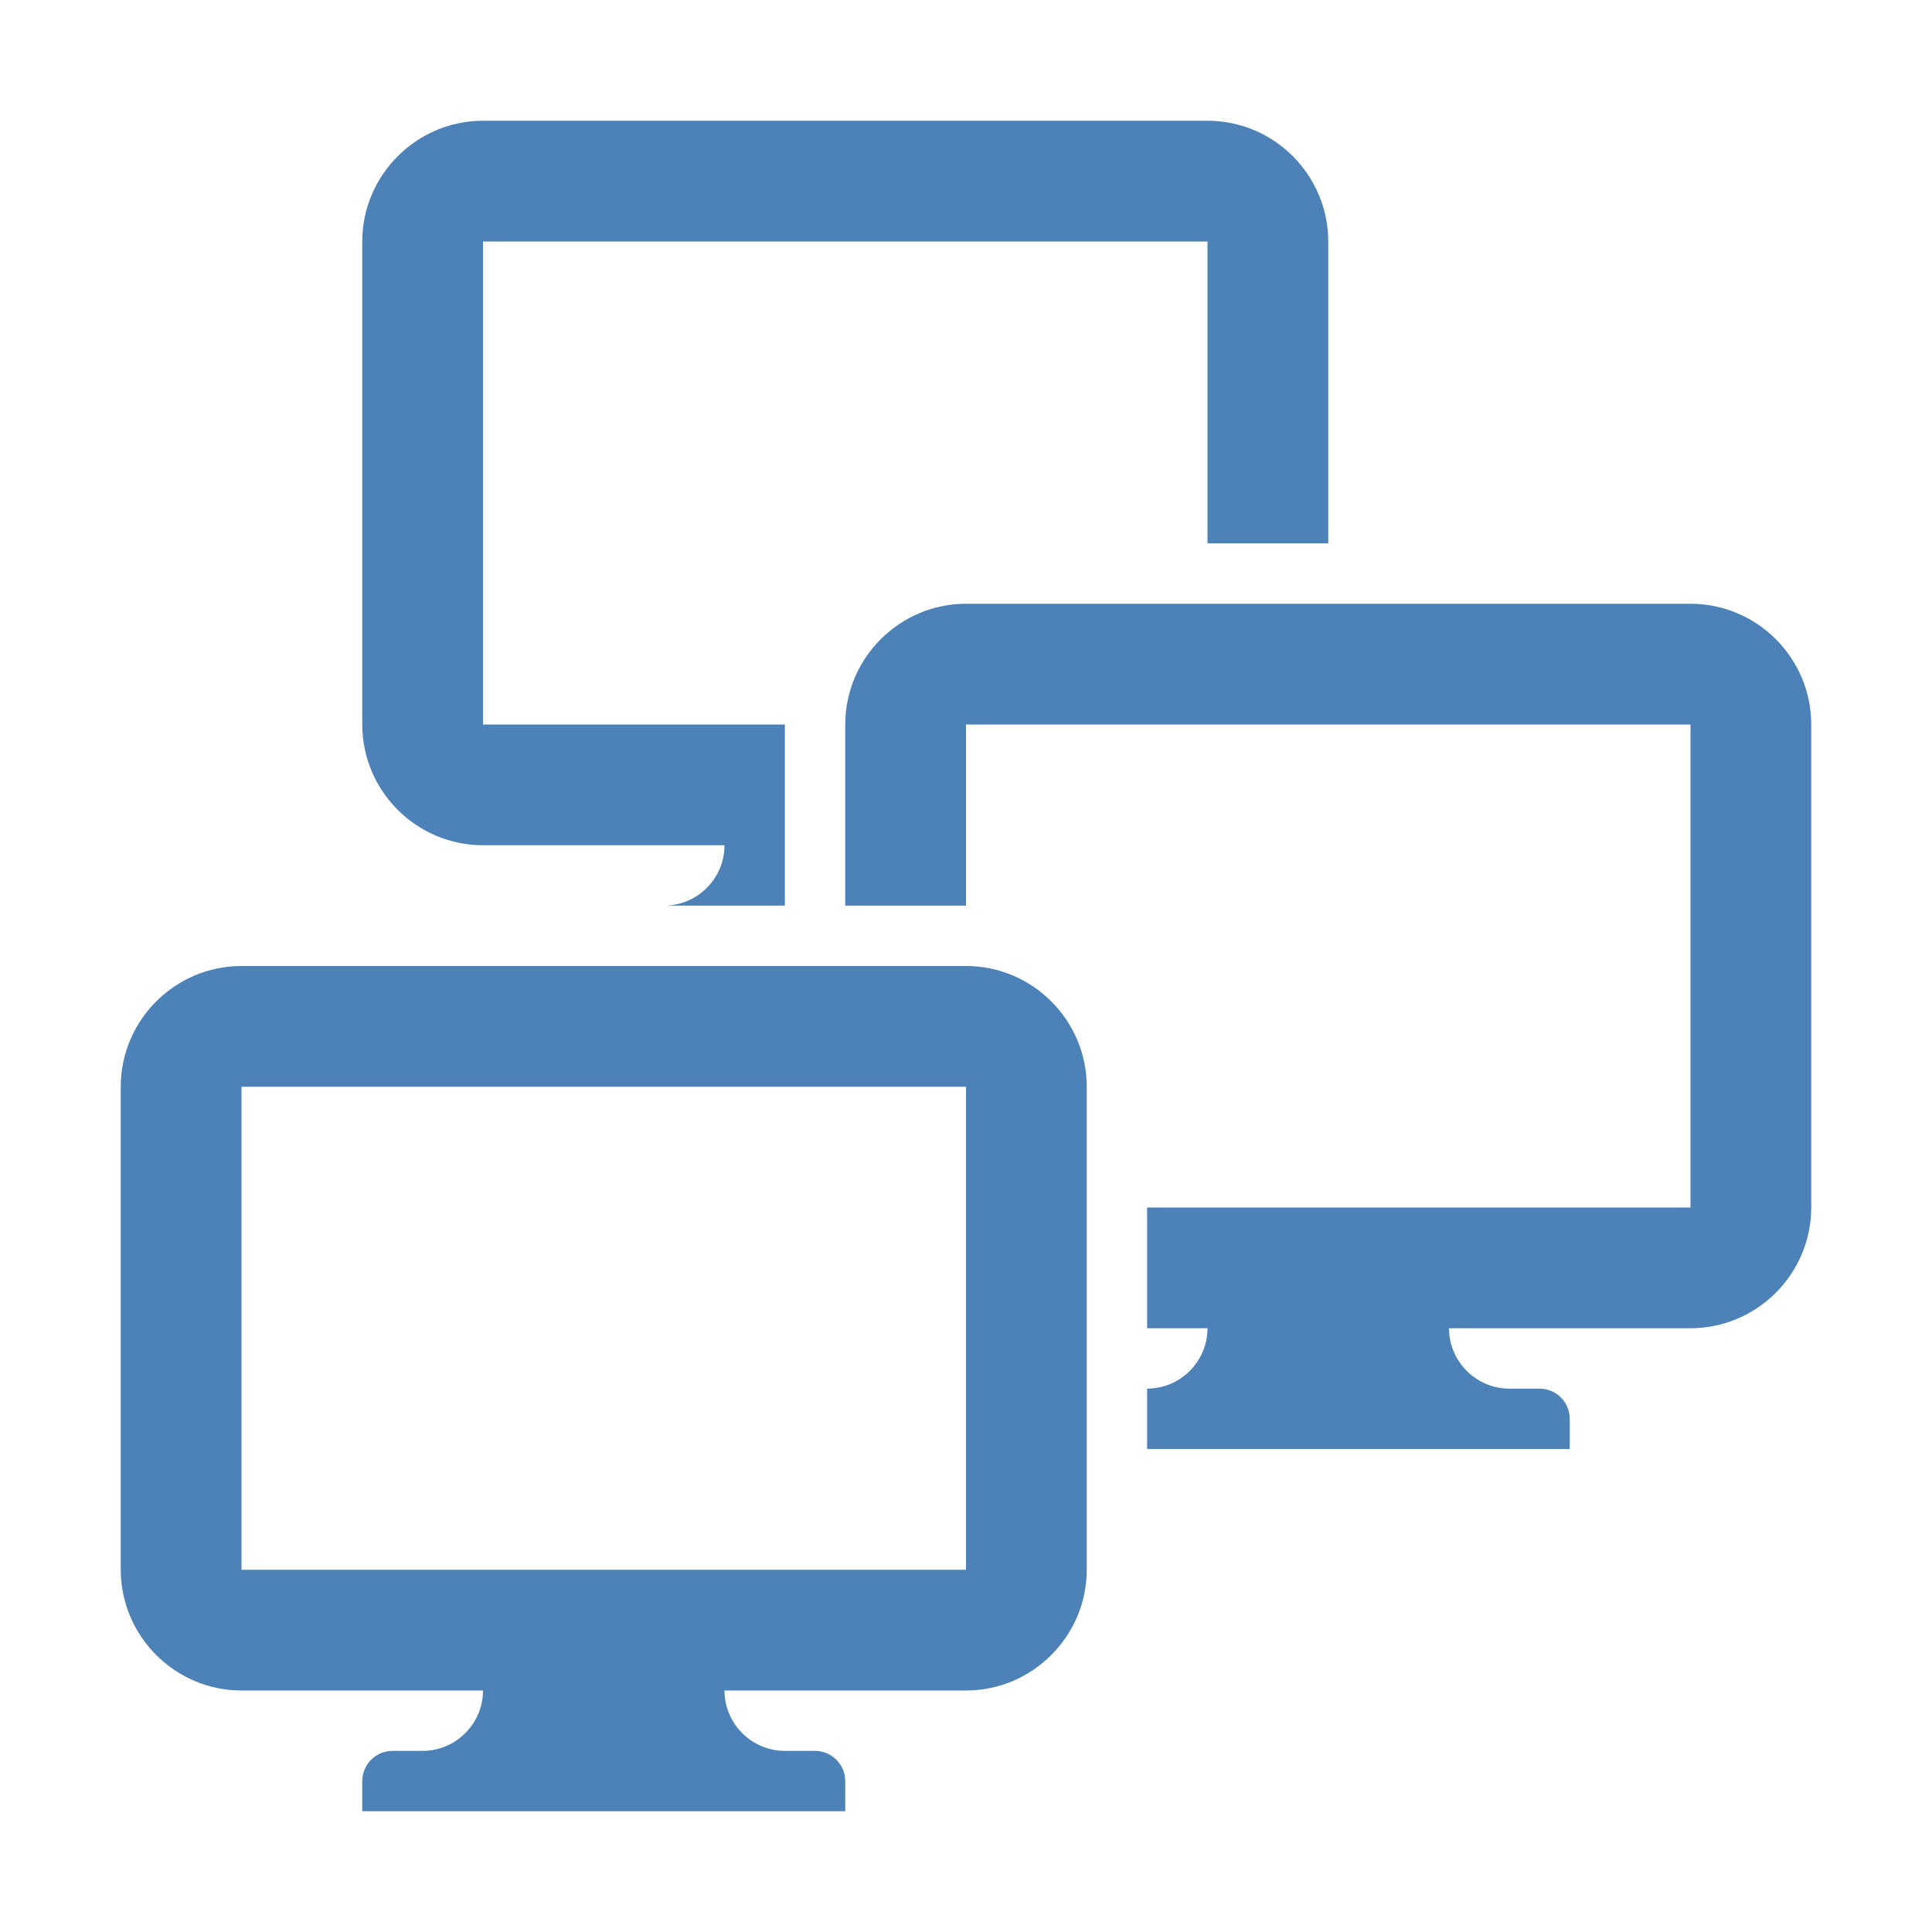 <?xml version="1.0" encoding="UTF-8"?>
<!DOCTYPE svg PUBLIC "-//W3C//DTD SVG 1.1//EN" "http://www.w3.org/Graphics/SVG/1.1/DTD/svg11.dtd">
<svg xmlns="http://www.w3.org/2000/svg" xml:space="preserve" width="1024px" height="1024px" shape-rendering="geometricPrecision" text-rendering="geometricPrecision" image-rendering="optimizeQuality" fill-rule="nonzero" clip-rule="evenodd" viewBox="0 0 10240 10240" xmlns:xlink="http://www.w3.org/1999/xlink">
	<title>clients icon</title>
	<desc>clients icon from the IconExperience.com O-Collection. Copyright by INCORS GmbH (www.incors.com).</desc>
	<path id="curve2" fill="#4D82B8" d="M3520 4800c176,0 320,-144 320,-320l0 0 -1280 0c-352,0 -640,-287 -640,-640l0 -2560c0,-352 288,-640 640,-640l3840 0c353,0 640,288 640,640l0 1600 -640 0 0 -1600 -3840 0 0 2560 1600 0 0 0 0 960 -640 0z"/>
	<path id="curve1" fill="#4D82B8" d="M6080 7360l0 0c176,0 320,-144 320,-320l0 0 -320 0 0 -640 2880 0 0 -2560 -3840 0 0 960 -640 0 0 -960c0,-352 288,-640 640,-640l3840 0c353,0 640,288 640,640l0 2560c0,352 -288,640 -640,640l-1280 0 0 0c0,176 144,320 320,320l160 0c88,0 160,72 160,160l0 160 -2240 0 0 -320z"/>
	<path id="curve0" fill="#4D82B8" d="M2080 9280l160 0c176,0 320,-144 320,-320l-1280 0c-352,0 -640,-288 -640,-640l0 -2560c0,-353 288,-640 640,-640l3840 0c353,0 640,288 640,640l0 2560c0,352 -288,640 -640,640l-1280 0c0,176 144,320 320,320l160 0c88,0 160,72 160,160l0 160 -2560 0 0 -160c0,-88 72,-160 160,-160zm-800 -3520l0 2560 3840 0 0 -2560 -3840 0z"/>
</svg>
